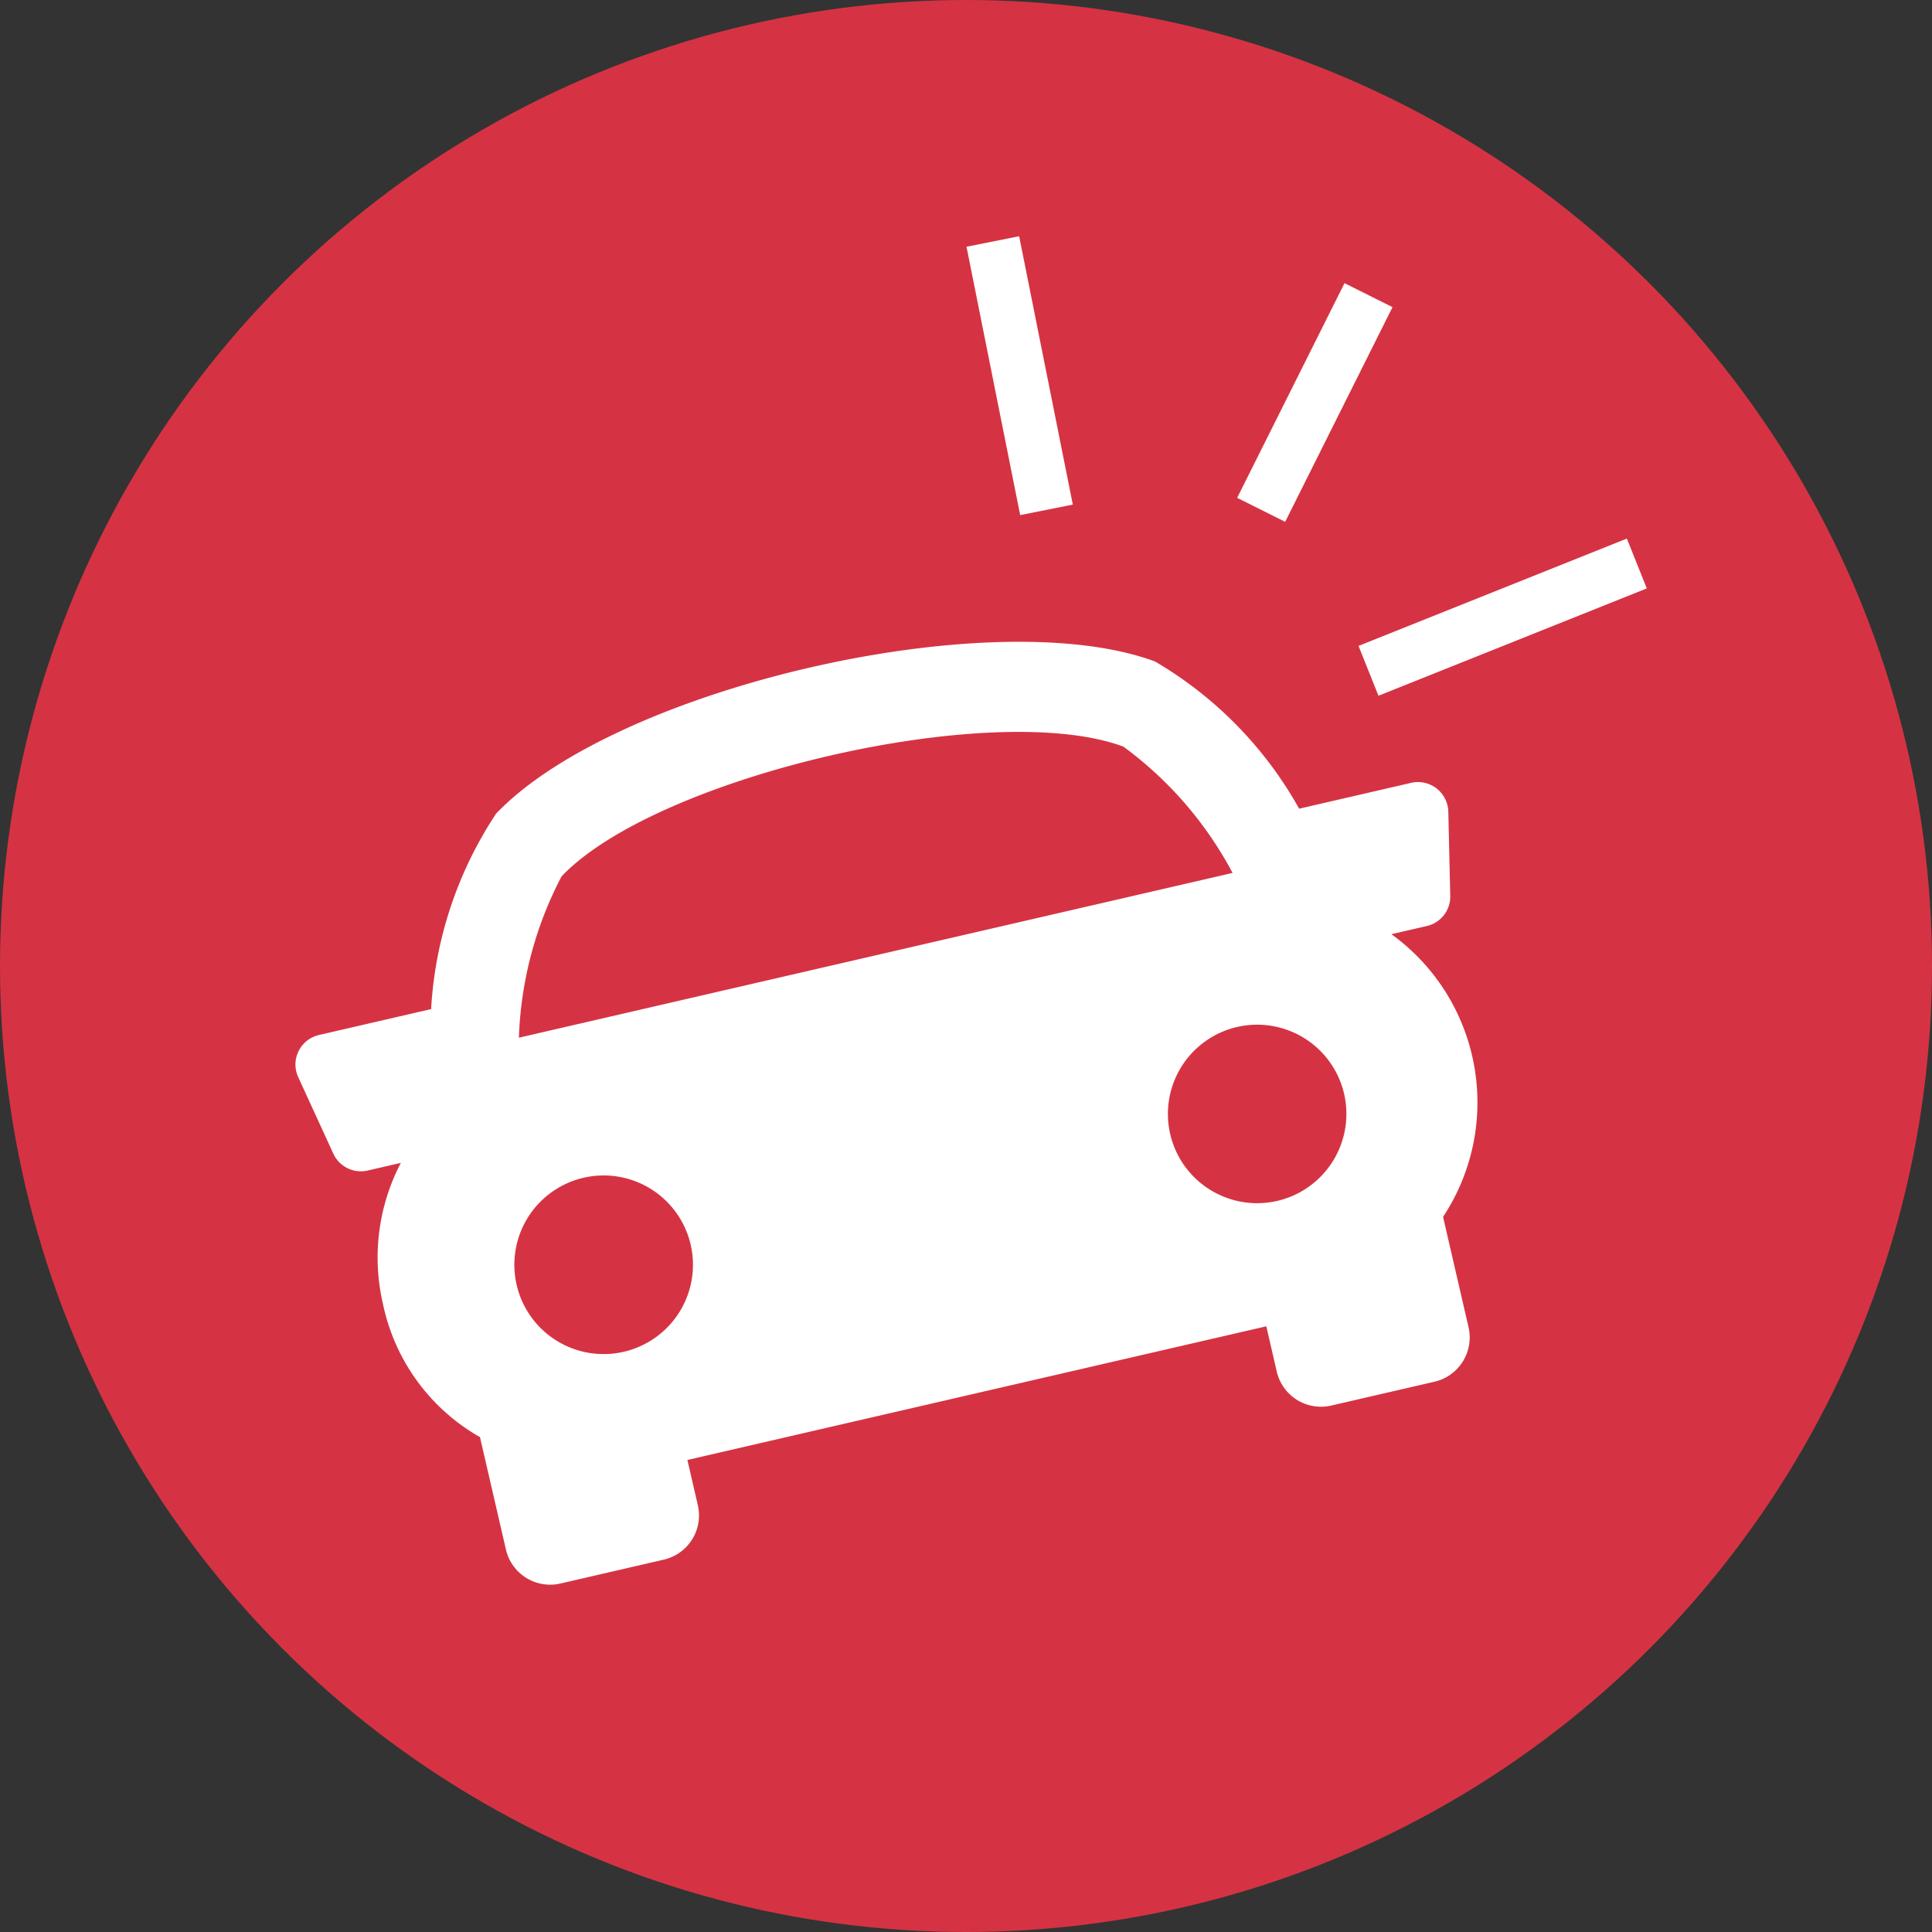 <svg xmlns="http://www.w3.org/2000/svg" width="36" height="36" viewBox="0 0 36 36">
  <rect x="0" y="0" width="36" height="36" fill="#333333" stroke="none"/>
  <g id="Grupo_6071" data-name="Grupo 6071" transform="translate(-342 -932)">
    <g id="Grupo_5421" data-name="Grupo 5421" transform="translate(-788 409)">
      <circle id="Elipse_391" data-name="Elipse 391" cx="18" cy="18" r="18" transform="translate(1130 523)" fill="#d53343"/>
    </g>
    <g id="Grupo_6070" data-name="Grupo 6070" transform="translate(344 940.853)">
      <g id="_67994" data-name="67994" transform="translate(2.355 6.065) rotate(-13)">
        <g id="Grupo_3159" data-name="Grupo 3159" transform="translate(0 0)">
          <path id="Caminho_1720" data-name="Caminho 1720" d="M21.89,4.821a.566.566,0,0,0-.437-.208H19.31a7.3,7.3,0,0,0-2-3.277c-2.709-1.782-9.893-1.782-12.6,0a7.34,7.34,0,0,0-2,3.277H.564a.564.564,0,0,0-.552.678L.329,6.829a.564.564,0,0,0,.552.449h.635A3.806,3.806,0,0,0,.6,9.766a3.727,3.727,0,0,0,1.178,2.8c.008.007.017.012.025.02v2.152a.846.846,0,0,0,.846.846H4.627a.846.846,0,0,0,.846-.846v-.865H16.544v.865a.846.846,0,0,0,.846.846h1.976a.847.847,0,0,0,.846-.846V12.627a3.868,3.868,0,0,0,.247-5.349h.677a.562.562,0,0,0,.552-.45l.318-1.537A.568.568,0,0,0,21.89,4.821ZM5.636,2.749c2.159-1.421,8.585-1.421,10.743,0A6.971,6.971,0,0,1,17.832,5.5H4.184A6.971,6.971,0,0,1,5.636,2.749ZM3.107,9.978a1.664,1.664,0,1,1,1.664,1.664A1.663,1.663,0,0,1,3.107,9.978Zm14.16,1.664a1.663,1.663,0,1,1,1.664-1.664A1.664,1.664,0,0,1,17.267,11.642Z" fill="#fff"/>
        </g>
      </g>
    </g>
    <line id="Linha_508" data-name="Linha 508" x1="1" y1="5" transform="translate(360.5 936.5)" fill="none" stroke="#fff" stroke-width="1"/>
    <line id="Linha_509" data-name="Linha 509" y1="4" x2="2" transform="translate(365.5 937.5)" fill="none" stroke="#fff" stroke-width="1"/>
    <line id="Linha_510" data-name="Linha 510" y1="2" x2="5" transform="translate(367.5 942.5)" fill="none" stroke="#fff" stroke-width="1"/>
  </g>
</svg>
